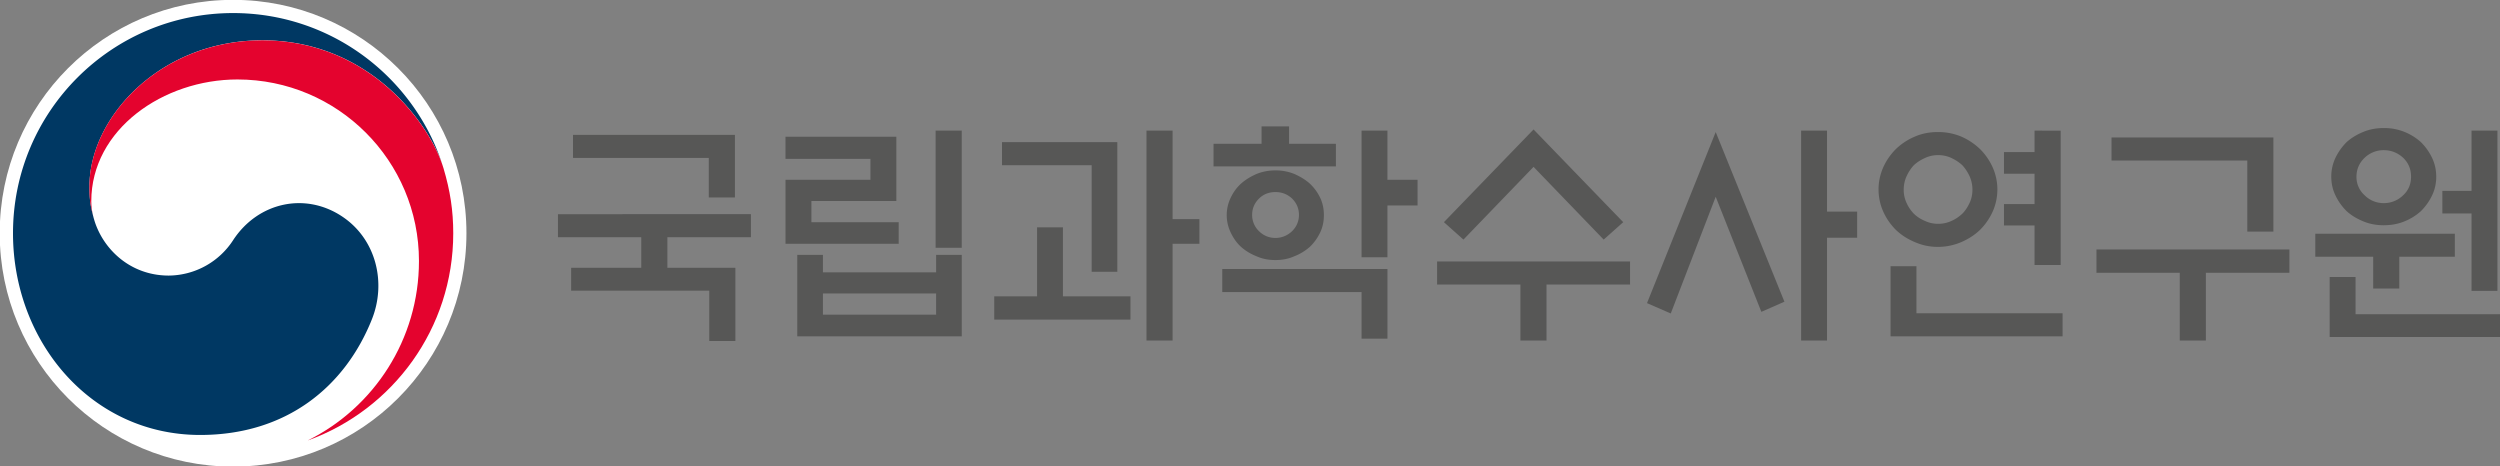 <svg xmlns="http://www.w3.org/2000/svg" xml:space="preserve" width="173.428mm" height="32.359mm" viewBox="0 0 173.428 32.359"><rect x="0" y="0" width="173.428" height="32.359" fill="#808080" stroke="none"/><path d="M132.093 101.918v1.208h-3.33v1.568h8.488v-1.568h-3.248v-1.208zm77.85.115c-.507 0-.964.081-1.404.261-.441.18-.833.408-1.176.718-.31.31-.57.67-.767 1.078a3.014 3.014 0 0 0-.294 1.322c0 .473.098.898.294 1.306.196.408.457.767.767 1.077.343.31.735.539 1.176.718.44.18.897.262 1.403.262s.98-.082 1.42-.262a3.84 3.84 0 0 0 1.16-.718c.31-.31.571-.669.767-1.077.196-.408.294-.833.294-1.306 0-.474-.098-.914-.294-1.322a3.919 3.919 0 0 0-.768-1.078 3.84 3.84 0 0 0-1.158-.718 3.725 3.725 0 0 0-1.42-.261zm-58.98.098-6.219 6.431 1.355 1.209 4.864-5.045 4.865 5.045 1.355-1.209zm-41.48.081v8.13h1.813v-8.13zm14.627 0v14.562h1.812v-6.71h1.86v-1.713h-1.86v-6.139zm14.92 0v8.783h1.796v-3.592h2.09v-1.779h-2.09v-3.412zm30.494 0v14.562h1.796v-7.134h2.09v-1.812h-2.09v-5.616zm16.193 0v1.486h-2.121v1.502h2.121v2.106h-2.121v1.485h2.121v2.742h1.813v-9.32zm30.314 0v4.18h-2.024v1.566h2.024v5.371h1.796v-11.117Zm-52.433.099-4.766 11.867 1.648.718 3.118-8.096 3.167 7.982 1.6-.702zm15.41 0c-.571 0-1.093.097-1.583.31a4.317 4.317 0 0 0-1.323.865c-.375.375-.669.8-.881 1.273a3.75 3.75 0 0 0-.326 1.534c0 .539.114 1.062.326 1.535.212.473.506.898.881 1.273.376.36.817.637 1.323.849.49.212 1.012.327 1.583.327.572 0 1.11-.115 1.616-.327.49-.212.93-.49 1.306-.849.375-.375.67-.8.882-1.273.212-.473.326-.996.326-1.535a3.75 3.75 0 0 0-.326-1.534 4.244 4.244 0 0 0-.882-1.273 4.442 4.442 0 0 0-1.306-.865 4.13 4.13 0 0 0-1.616-.31zm-94.68.195v1.6h9.42v2.742h1.812v-4.342zm14.74.13v1.535h5.894v1.453H99.07v4.44h7.852v-1.502h-6.056v-1.469h5.893v-4.456zm91.988.05v1.6h9.419v4.93h1.811v-6.53zm-76.969.326v1.6h6.22v7.395h1.78v-8.995zm95.855.555c.506 0 .964.18 1.34.523.375.359.554.8.554 1.322 0 .506-.18.947-.555 1.29a1.89 1.89 0 0 1-1.339.538 1.85 1.85 0 0 1-1.322-.538 1.697 1.697 0 0 1-.571-1.29c0-.523.196-.963.571-1.322a1.905 1.905 0 0 1 1.322-.523zm-30.917.343c.326 0 .636.065.914.196.277.13.538.294.767.506.212.229.376.49.506.767.13.294.196.604.196.93 0 .327-.065.637-.196.915-.13.277-.294.539-.506.75-.229.213-.49.392-.767.507-.278.13-.588.196-.914.196-.31 0-.62-.066-.898-.196a2.485 2.485 0 0 1-.784-.506 2.642 2.642 0 0 1-.506-.751 2.137 2.137 0 0 1-.196-.914c0-.327.066-.637.196-.93.13-.278.294-.54.506-.768.229-.212.49-.376.784-.506.277-.13.588-.196.898-.196zm-45.969 1.061c-.473 0-.898.082-1.306.245-.408.18-.767.392-1.077.67-.31.277-.539.603-.719.979a2.79 2.79 0 0 0-.277 1.208c0 .424.098.832.277 1.208.18.375.409.718.719.996.31.277.669.49 1.077.653.408.18.833.26 1.306.26.473 0 .898-.08 1.306-.26a3.59 3.59 0 0 0 1.077-.653c.294-.278.54-.62.719-.996.18-.376.26-.784.26-1.208 0-.424-.08-.833-.26-1.208a3.304 3.304 0 0 0-.719-.98c-.31-.277-.669-.49-1.077-.67a3.442 3.442 0 0 0-1.306-.244zm0 1.502c.44 0 .833.147 1.16.457.31.31.472.686.472 1.126 0 .441-.163.817-.473 1.127-.326.31-.718.473-1.159.473a1.58 1.58 0 0 1-1.143-.473 1.542 1.542 0 0 1-.473-1.127c0-.44.163-.816.473-1.126.31-.31.702-.457 1.143-.457zm-49.772 1.534v1.6h5.778v2.122h-4.864v1.584h9.582v3.493h1.812v-5.077h-4.718v-2.122h5.796v-1.6zm33.236.915v4.783h-2.971v1.616H123v-1.616h-4.685v-4.783zm88.672.44v1.6h4.016v2.204h1.812v-2.204h3.852v-1.6zm-15.181 1.094v1.616h5.779v4.702h1.811v-4.702h5.795v-1.616zm-90.126.376v5.648h11.411v-5.648h-1.78v1.208h-7.851v-1.208zm44.385.457v1.6h5.78v3.885h1.811v-3.886h5.795v-1.6zm31.457.326v4.865h11.933v-1.6h-10.137v-3.265zm-46.36.196v1.6h9.663v3.232h1.796v-4.832zm76.821.555v4.163h11.818v-1.584h-10.022v-2.58zm-104.523 1.143h7.851v1.469h-7.851z" style="font-size:16.716px;font-family:&quot;대한민국 정부상징체&quot;;letter-spacing:0;opacity:1;fill:#575756;fill-opacity:1;stroke-width:1.611;stroke-opacity:.44" transform="translate(-44.578 -93.15)"/><path d="M0 0c0-25.331-20.534-45.866-45.864-45.866-25.327 0-45.859 20.535-45.859 45.866 0 25.329 20.532 45.859 45.859 45.859C-20.534 45.859 0 25.329 0 0" style="fill:#fff;fill-opacity:1;fill-rule:nonzero;stroke:none" transform="matrix(.353 0 0 -.353 32.358 16.178)"/><path d="M0 0c-7.288 4.957-16.628 2.933-21.532-4.521a15.233 15.233 0 0 0-12.671-7c-7.801 0-13.138 5.489-14.719 11.167h-.007c-.013.055-.021.101-.043.158a1.705 1.705 0 0 1-.048.19c-.619 2.372-.775 3.503-.775 6.022 0 13.58 13.929 28.699 33.997 28.699 20.548 0 32.309-15.644 35.336-24.339-.05.153-.098.306-.153.463-5.831 17.003-21.957 29.228-40.939 29.228-23.889 0-43.265-19.368-43.265-43.266 0-21.359 15.403-39.645 36.774-39.645 17.044 0 28.498 9.558 33.755 22.728C8.588-12.913 6.55-4.448 0 0" style="fill:#003863;fill-opacity:1;fill-rule:nonzero;stroke:none" transform="matrix(.353 0 0 -.353 23.783 15.05)"/><path d="M0 0c-2.529 8.479-14.376 25.181-35.608 25.181-20.068 0-33.997-15.119-33.997-28.7 0-2.518.156-3.649.775-6.021-.26 1.039-.4 2.079-.4 3.091 0 14.14 14.163 23.939 28.718 23.939 19.705 0 35.677-15.971 35.677-35.674 0-15.445-8.889-28.813-21.804-35.237l.004-.012c16.648 6.031 28.537 21.974 28.537 40.7C1.902-8.302 1.305-4.396 0 0" style="fill:#e4032e;fill-opacity:1;fill-rule:nonzero;stroke:none" transform="matrix(.353 0 0 -.353 30.771 11.687)"/></svg>